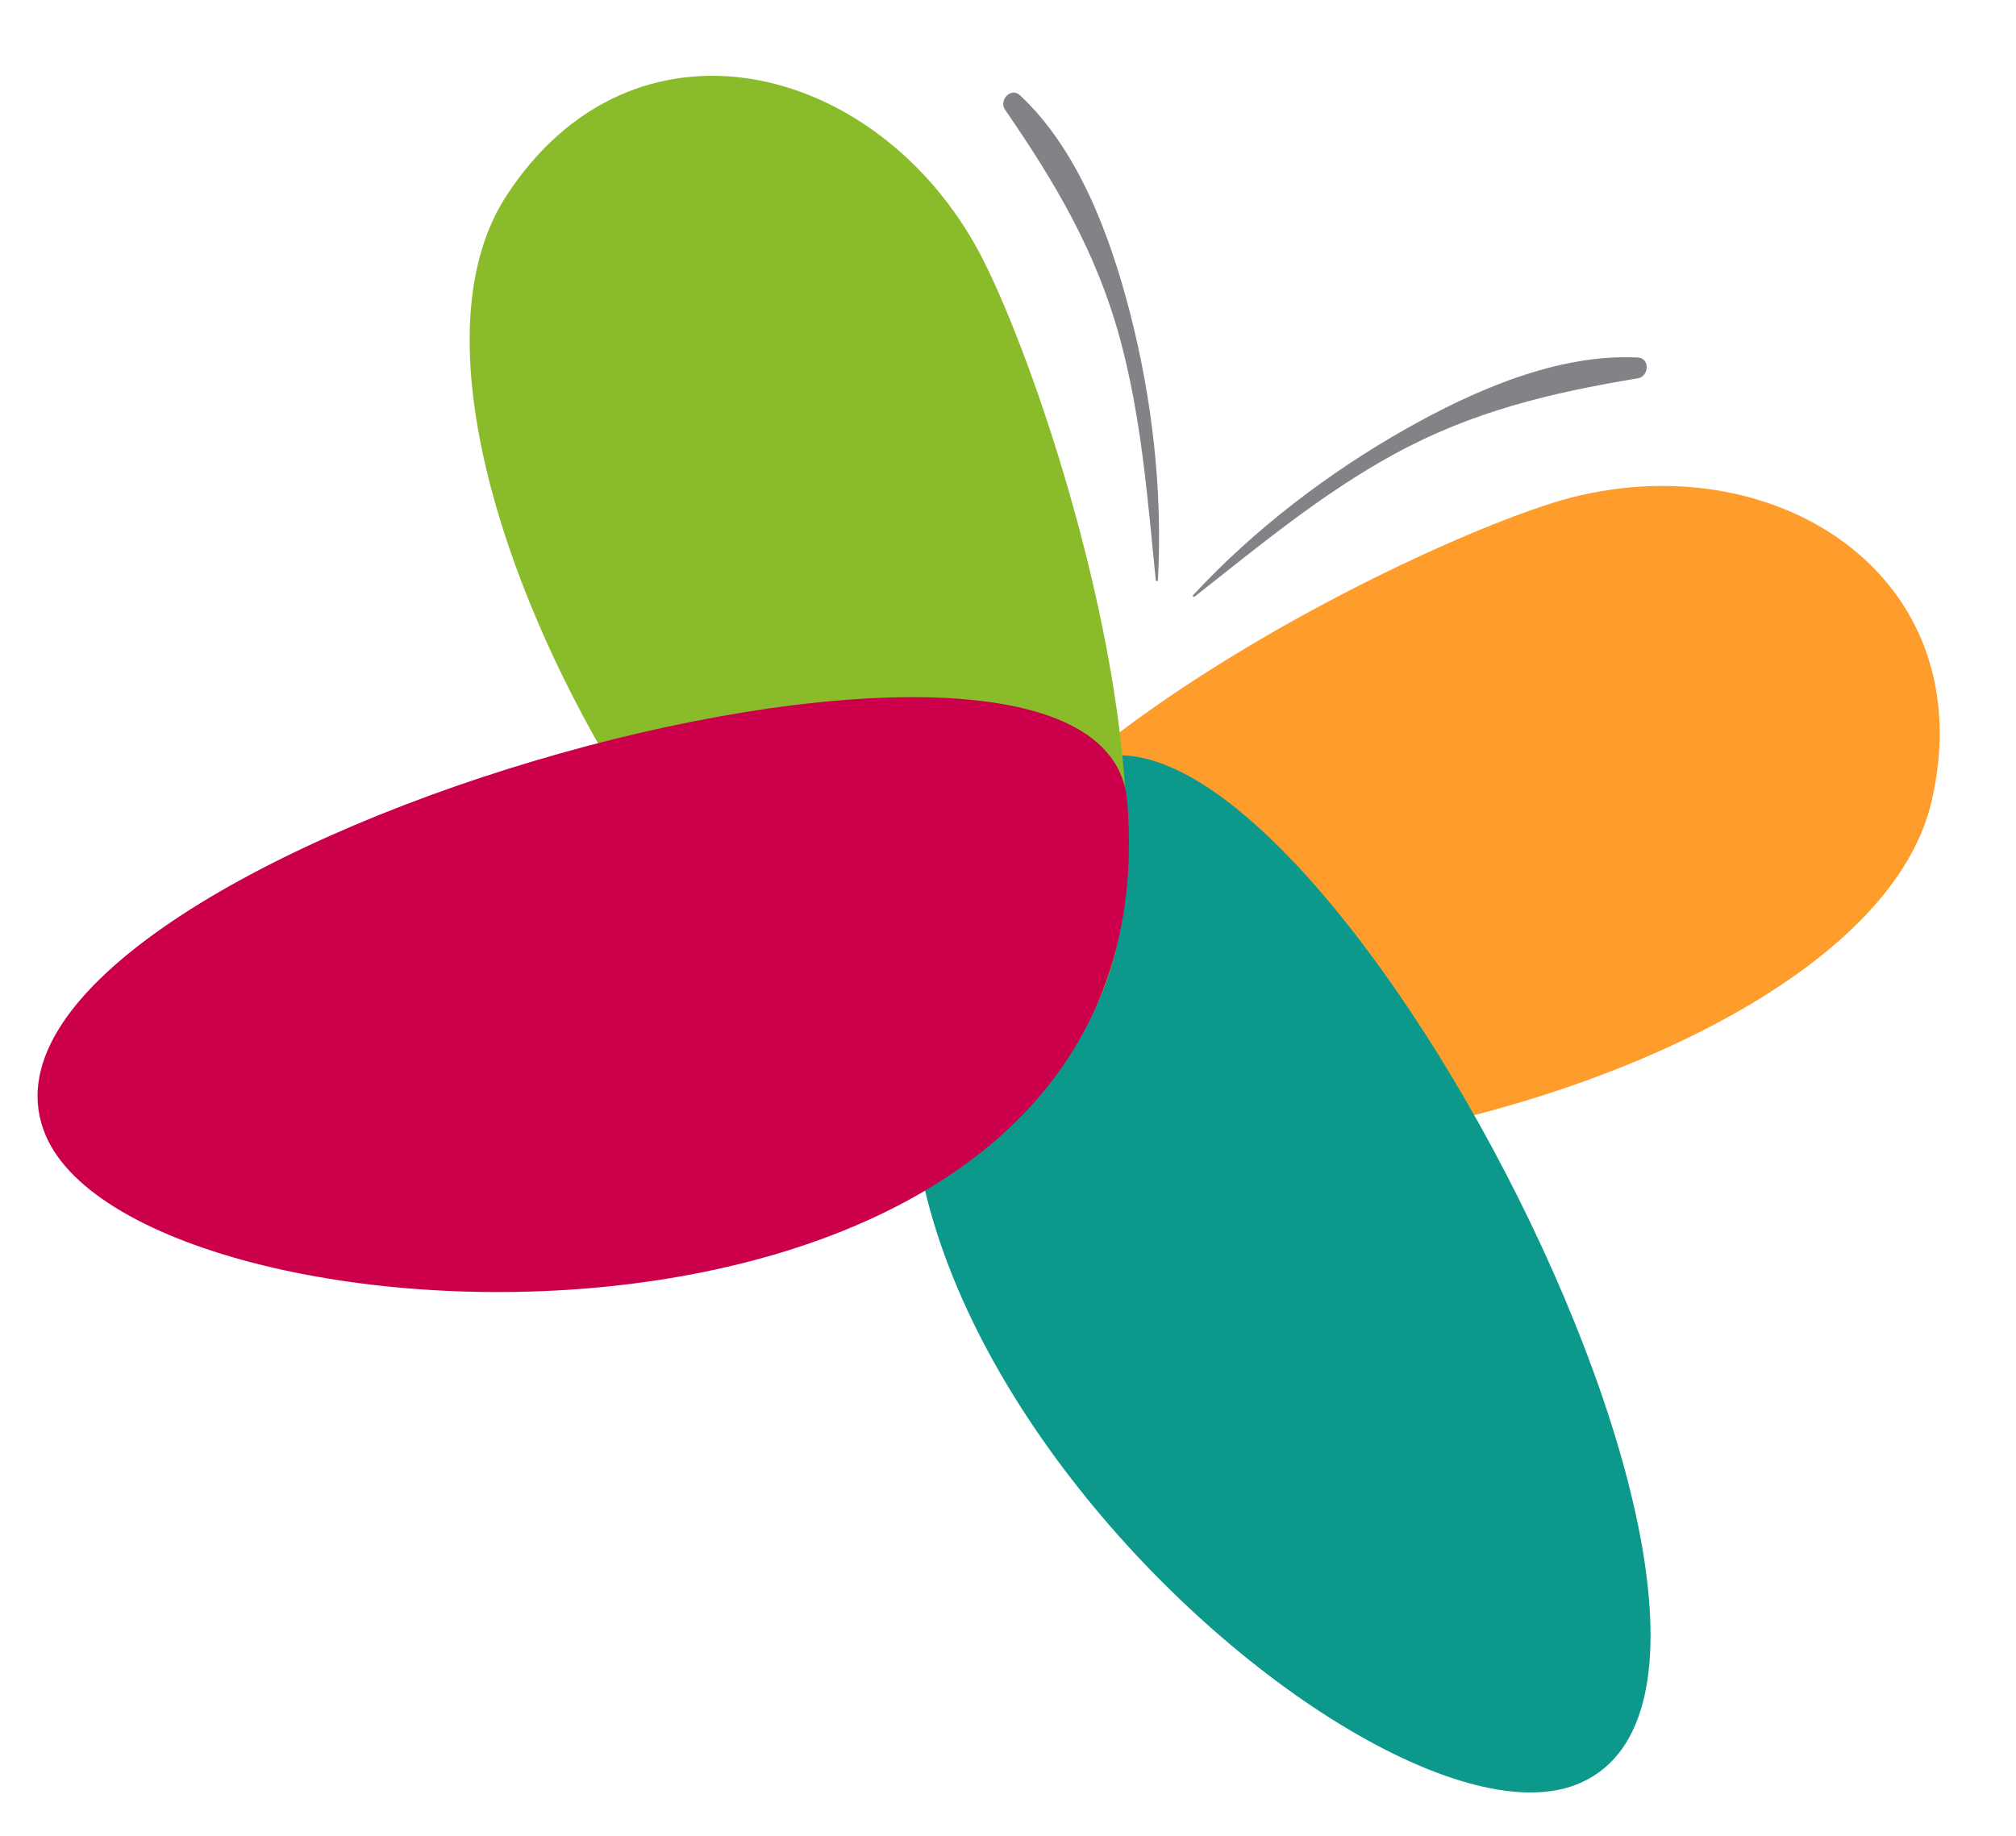 <svg xmlns="http://www.w3.org/2000/svg" width="1191.521" height="1085.004" viewBox="0 0 1191.521 1085.004">
  <g id="Group_20" data-name="Group 20" transform="matrix(0.921, 0.391, -0.391, 0.921, 156.568, -410.621)">
    <path id="Path_1" data-name="Path 1" d="M809.8,381.518c-23.957-135.792-170.412-159.025-270.537-78.344C455.652,371.607,209.153,663.282,338.687,753.98,449.69,831.707,840.658,556.577,809.8,381.518Z" transform="translate(441.774 47.146)" fill="#fe9d2b" style="mix-blend-mode: multiply;isolation: isolate"/>
    <path id="Path_2" data-name="Path 2" d="M332.309,295.789C164.582,615.611,737.833,828.968,843.25,727.1,970.1,604.545,408.907,149.71,332.309,295.789Z" transform="translate(441.868 318.65)" fill="#0d988c" style="mix-blend-mode: multiply;isolation: isolate"/>
    <path id="Path_3" data-name="Path 3" d="M288.3,381.518c23.93-135.792,170.385-159.025,270.511-78.344,83.635,68.433,330.108,360.109,200.6,450.807C648.384,831.707,257.416,556.577,288.3,381.518Z" transform="translate(48.55 47.146)" fill="#8abb2a" style="mix-blend-mode: multiply;isolation: isolate"/>
    <g id="Group_1" data-name="Group 1" transform="translate(284.693 585.835)" style="mix-blend-mode: multiply;isolation: isolate">
      <path id="Path_4" data-name="Path 4" d="M814.222,295.789C981.948,615.638,408.7,828.968,303.28,727.1,176.431,604.545,737.623,149.71,814.222,295.789Z" transform="translate(-284.693 -267.185)" fill="#cc004a"/>
    </g>
    <g id="Group_2" data-name="Group 2" transform="translate(802.422 254.862)">
      <path id="Path_5" data-name="Path 5" d="M305.16,487.617c23.286-42.381,45.308-85.139,75.39-123.277,32.766-41.549,71.092-69.75,115.219-97.789,5.694-3.6,2.068-13.778-4.78-11.307-44.5,16.249-81.595,55.811-109.742,92.471-32.094,41.818-59.328,89.785-77.242,139.419-.241.671.806,1.1,1.155.483Z" transform="translate(-303.97 -254.862)" fill="#818386"/>
    </g>
    <g id="Group_3" data-name="Group 3" transform="translate(585.291 254.862)">
      <path id="Path_6" data-name="Path 6" d="M489.31,487.617C466.025,445.236,444,402.478,413.92,364.34c-32.766-41.549-71.092-69.75-115.219-97.789-5.693-3.6-2.068-13.778,4.781-11.307,44.5,16.249,81.594,55.811,109.74,92.471,32.1,41.818,59.329,89.785,77.243,139.419.242.671-.806,1.1-1.155.483Z" transform="translate(-295.885 -254.862)" fill="#818386"/>
    </g>
  </g>
</svg>
